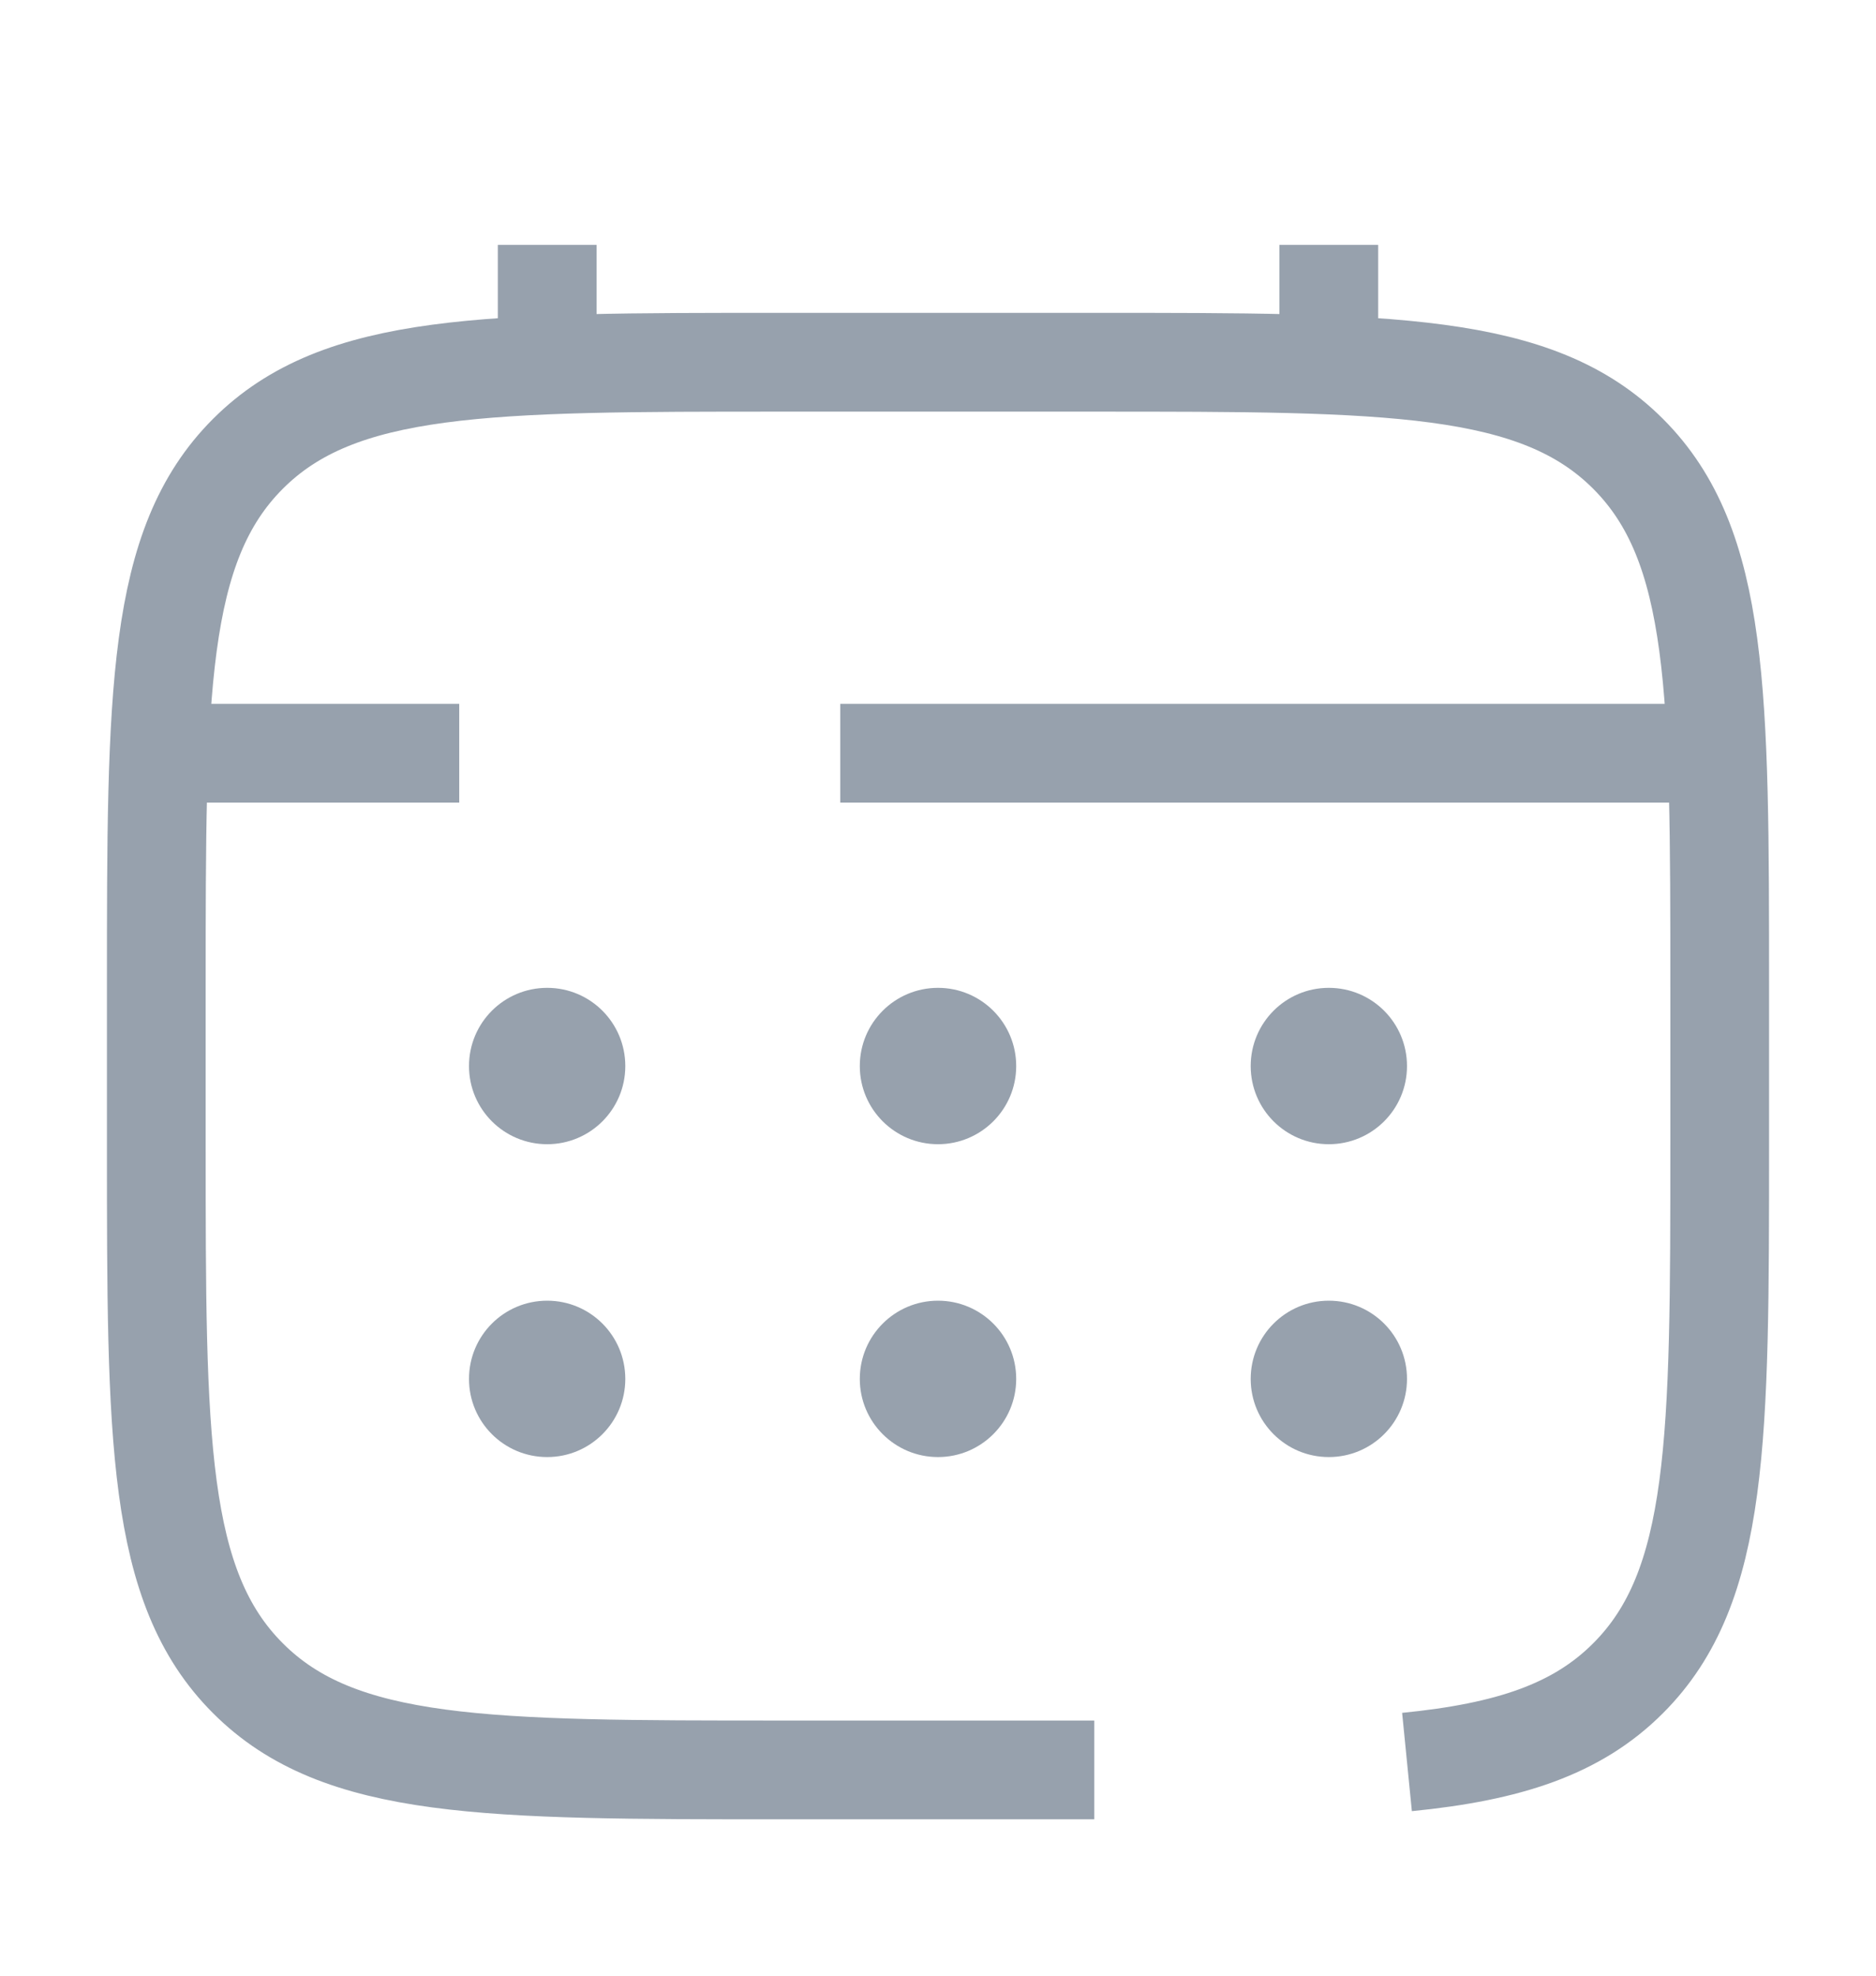 <svg width="19" height="20" viewBox="0 0 19 20" fill="none" xmlns="http://www.w3.org/2000/svg">
<g id="calendar_svgrepo.com">
<path id="Vector" d="M11.083 17.917H7.917C4.931 17.917 3.438 17.917 2.511 16.989C1.583 16.062 1.583 14.569 1.583 11.584V10C1.583 7.015 1.583 5.522 2.511 4.594C3.438 3.667 4.931 3.667 7.917 3.667H11.083C14.069 3.667 15.562 3.667 16.489 4.594C17.417 5.522 17.417 7.015 17.417 10V11.584C17.417 14.569 17.417 16.062 16.489 16.989C15.972 17.507 15.279 17.735 14.25 17.837" stroke="#97A1AD" strokeWidth="1.9" strokeLinecap="round"/>
<path id="Vector_2" d="M5.542 3.667V2.479" stroke="#97A1AD" strokeWidth="2" strokeLinecap="round"/>
<path id="Vector_3" d="M13.458 3.667V2.479" stroke="#97A1AD" strokeWidth="2" strokeLinecap="round"/>
<path id="Vector_4" d="M17.021 7.625H13.161H8.51M1.583 7.625H4.651" stroke="#97A1AD" strokeWidth="2" strokeLinecap="round"/>
<path id="Vector_5" d="M14.25 13.959C14.25 14.396 13.896 14.75 13.458 14.75C13.021 14.75 12.667 14.396 12.667 13.959C12.667 13.521 13.021 13.167 13.458 13.167C13.896 13.167 14.25 13.521 14.25 13.959Z" fill="#97A1AD"/>
<path id="Vector_6" d="M14.25 10.792C14.25 11.229 13.896 11.583 13.458 11.583C13.021 11.583 12.667 11.229 12.667 10.792C12.667 10.354 13.021 10 13.458 10C13.896 10 14.25 10.354 14.25 10.792Z" fill="#97A1AD"/>
<path id="Vector_7" d="M10.292 13.959C10.292 14.396 9.937 14.75 9.5 14.75C9.063 14.75 8.708 14.396 8.708 13.959C8.708 13.521 9.063 13.167 9.5 13.167C9.937 13.167 10.292 13.521 10.292 13.959Z" fill="#97A1AD"/>
<path id="Vector_8" d="M10.292 10.792C10.292 11.229 9.937 11.583 9.5 11.583C9.063 11.583 8.708 11.229 8.708 10.792C8.708 10.354 9.063 10 9.5 10C9.937 10 10.292 10.354 10.292 10.792Z" fill="#97A1AD"/>
<path id="Vector_9" d="M6.333 13.959C6.333 14.396 5.979 14.75 5.542 14.75C5.104 14.75 4.75 14.396 4.75 13.959C4.75 13.521 5.104 13.167 5.542 13.167C5.979 13.167 6.333 13.521 6.333 13.959Z" fill="#97A1AD"/>
<path id="Vector_10" d="M6.333 10.792C6.333 11.229 5.979 11.583 5.542 11.583C5.104 11.583 4.75 11.229 4.75 10.792C4.75 10.354 5.104 10 5.542 10C5.979 10 6.333 10.354 6.333 10.792Z" fill="#97A1AD"/>
</g>
</svg>
